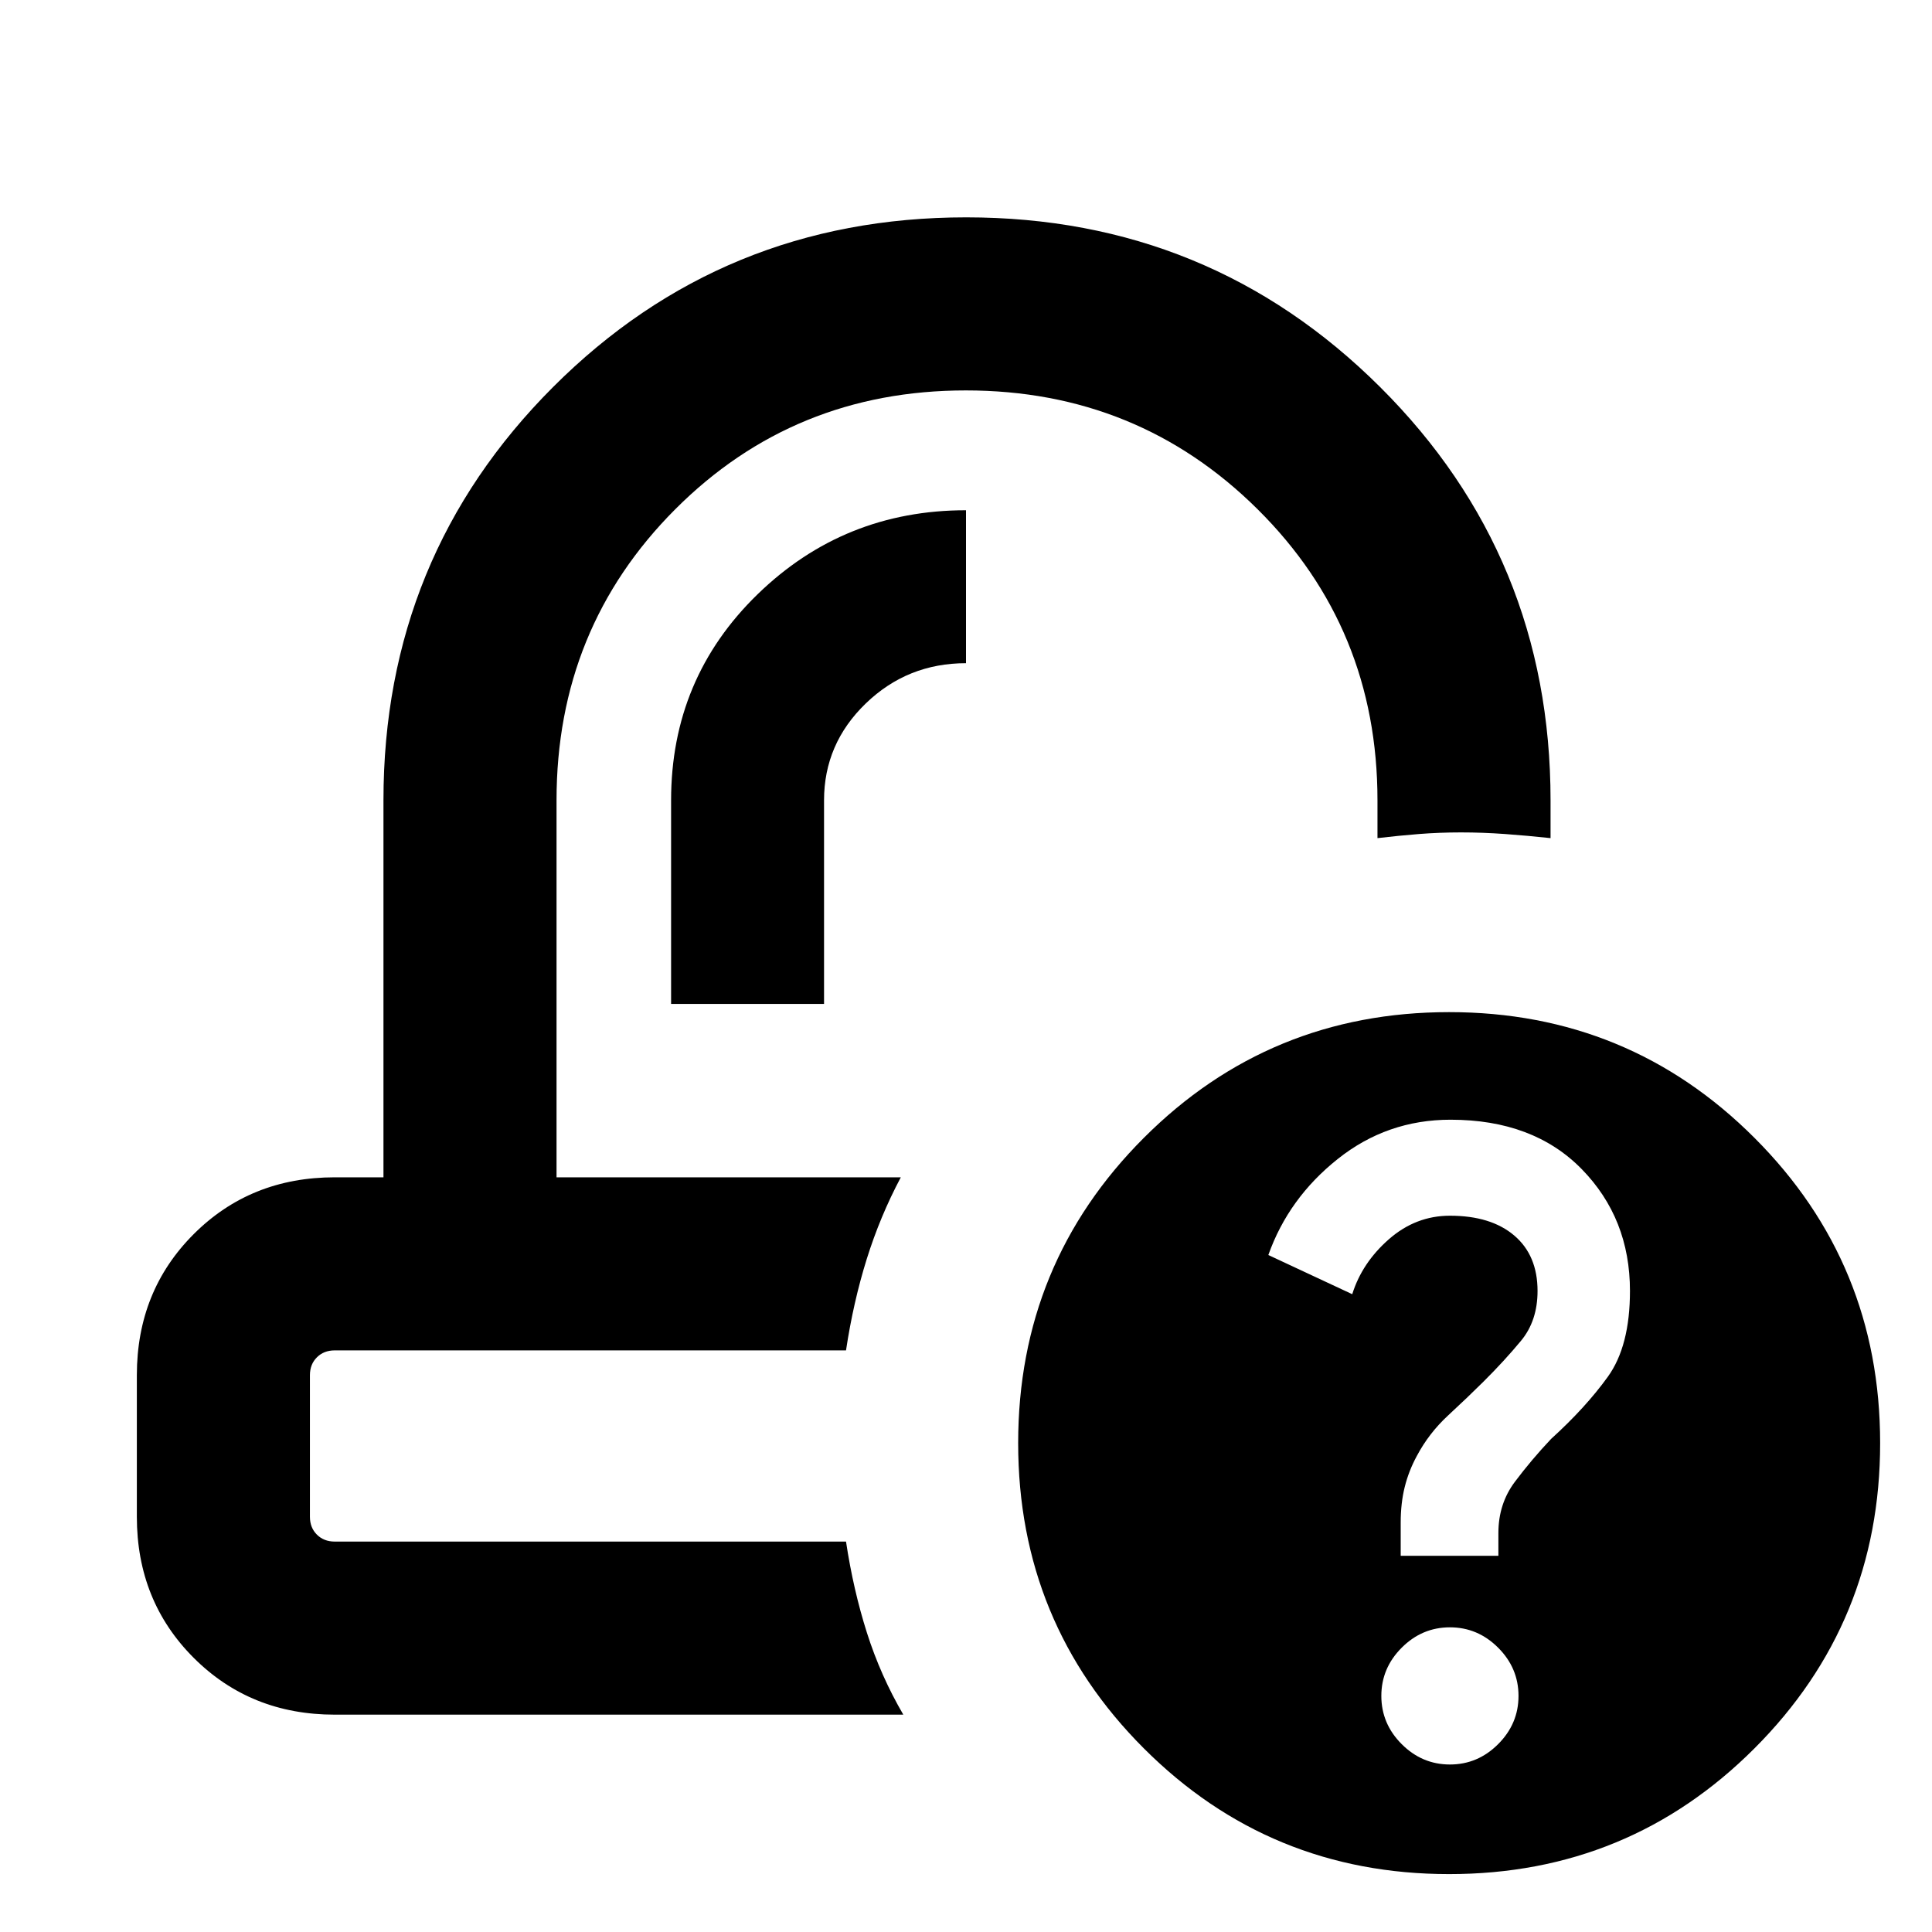 <svg xmlns="http://www.w3.org/2000/svg" height="24" viewBox="0 -960 960 960" width="24"><path d="M447.61-375Zm-27.23 86Zm-86.92-172.15h76v-101.16q0-28.11 20.72-48.13 20.72-20.02 49.82-20.02v-76q-60.61 0-103.58 41.77-42.96 41.77-42.96 102.38v101.16ZM166.31-108q-41.83 0-70.07-28.24Q68-164.48 68-206.31v-70.38q0-41.83 28.24-70.07Q124.48-375 166.31-375h24.23v-187.31q0-121.05 84.28-205.37Q359.1-852 480.09-852q120.99 0 205.68 84.32 84.69 84.32 84.69 205.37v18.77q-11.5-1.23-22.62-2.04-11.13-.8-21.88-.8-10.75 0-20.87.8-10.13.81-20.63 2.04v-18.77q0-85.54-59.53-144.61-59.54-59.08-145-59.08-85.47 0-144.43 59.08-58.96 59.07-58.96 144.61V-375h171.07q-10.3 19.38-16.96 40.69Q424-313 420.38-289H166.31q-5.39 0-8.85 3.46t-3.46 8.85v70.38q0 5.39 3.46 8.85t8.85 3.46h254.07q3.62 24 10.39 45.31 6.77 21.3 18.08 40.69H166.31Zm553.77 79.23q-89.24 0-151.7-62.46-62.46-62.46-62.46-151.69 0-89.24 62.46-151.7 62.46-62.46 151.7-62.46 89.23 0 151.69 62.46 62.46 62.46 62.46 151.7 0 89.23-62.46 151.69-62.46 62.46-151.69 62.46Zm.38-54.46q13.85 0 23.96-10.12 10.12-10.11 10.12-23.96 0-13.84-10.12-23.96-10.11-10.12-23.96-10.12-13.85 0-23.96 10.12-10.12 10.12-10.12 23.96 0 13.85 10.12 23.96 10.11 10.12 23.96 10.12ZM696-186.92h48.54v-11.32q0-14.53 8.19-25.45 8.19-10.93 18.01-21.33 17.18-15.6 28.18-30.87 11-15.26 11-42.64 0-36.09-24.02-60.59-24.01-24.5-65.14-24.5-31.53 0-56.03 19.5t-34.5 47.73l41.69 19.47q4.86-15.6 18.2-27.3 13.34-11.7 30.34-11.7 20.41 0 31.97 9.85Q764-336.22 764-318.52q0 14.82-8.23 24.76-8.23 9.94-18.69 20.34-7.85 7.8-17.47 16.69-9.61 8.88-15.61 20.22-4 7.36-6 15.39-2 8.04-2 17.67v16.53Z"/></svg>